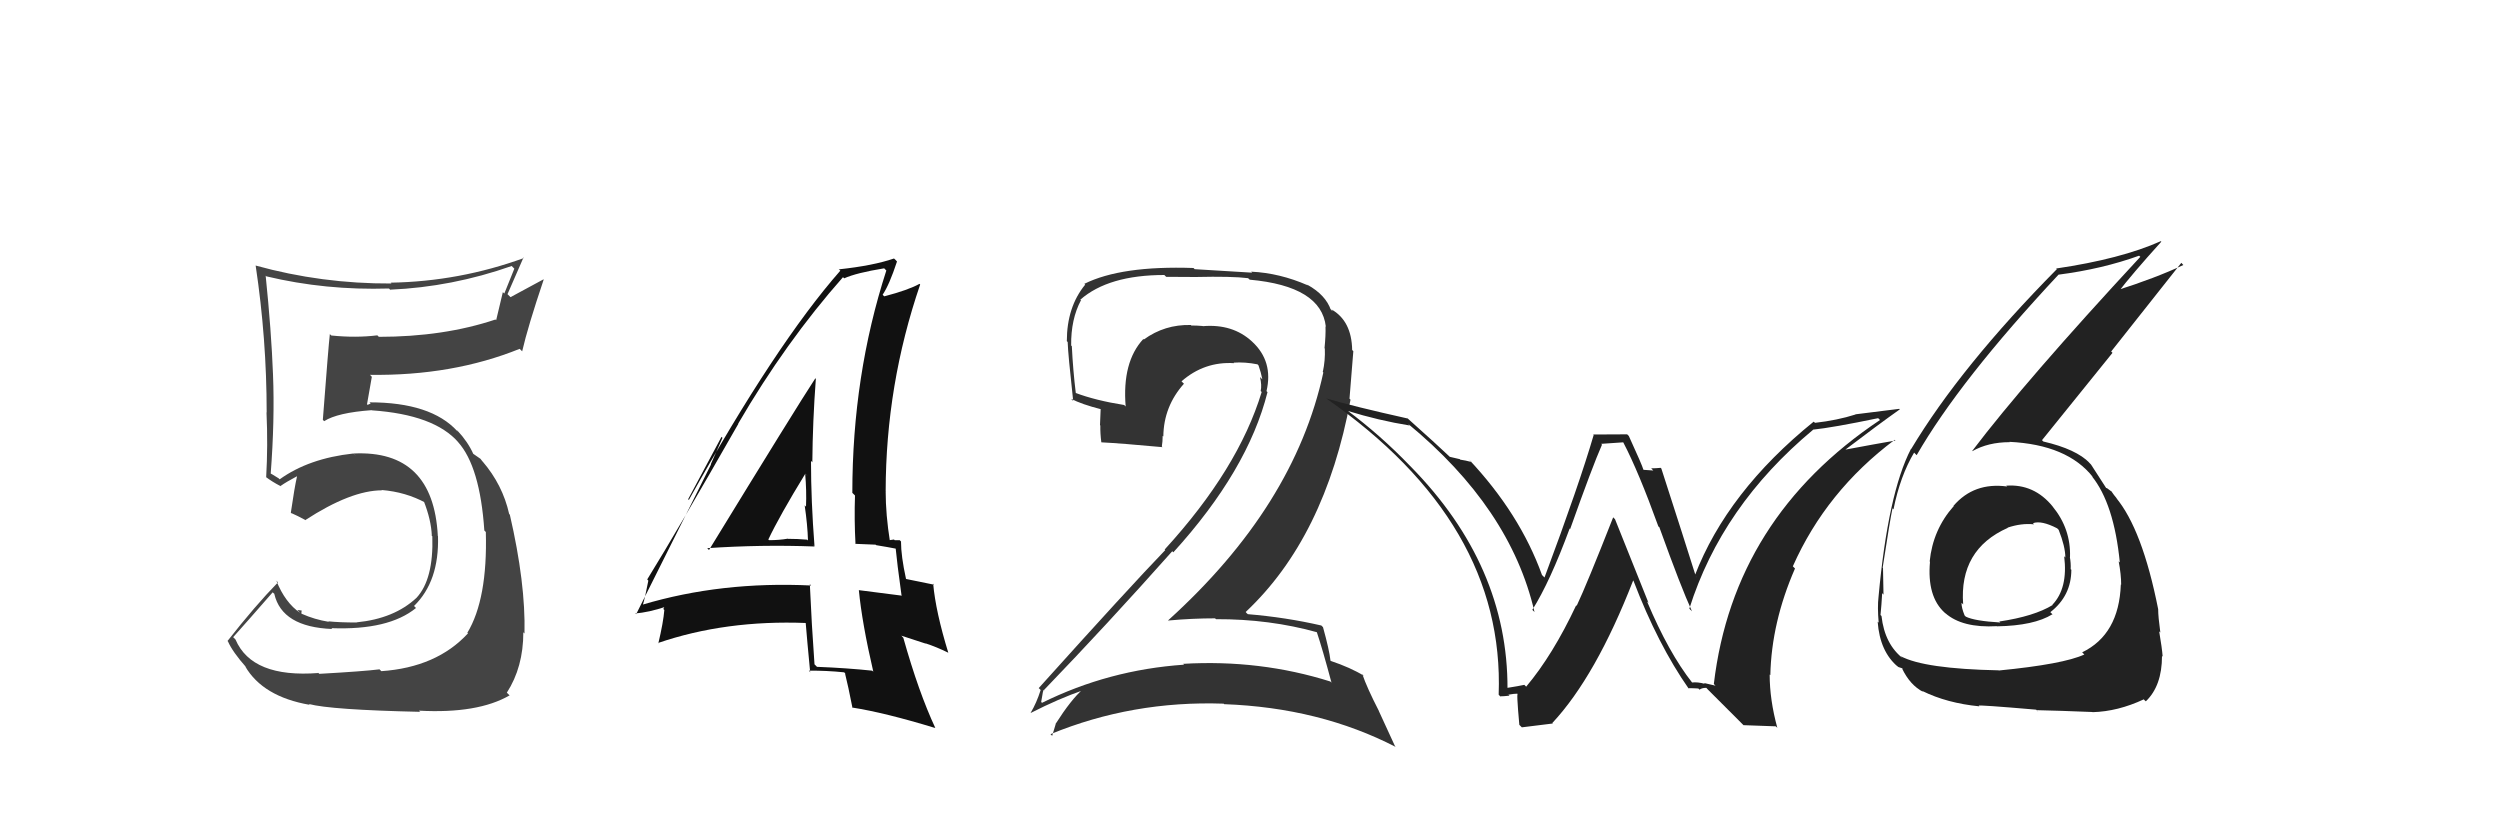 <svg xmlns="http://www.w3.org/2000/svg" width="150" height="50" viewBox="0,0,150,50"><path fill="#333" d="M79.05 37.95L79.08 37.98L79.00 37.90Q79.35 38.94 79.89 40.96L79.77 40.84L79.82 40.89Q75.60 39.56 70.99 39.83L71.09 39.92L71.05 39.88Q66.52 40.19 62.52 42.17L62.50 42.15L62.47 42.12Q62.59 41.33 62.63 41.40L62.72 41.50L62.63 41.41Q66.41 37.49 70.33 33.08L70.32 33.06L70.40 33.14Q74.87 28.22 76.05 23.53L75.89 23.36L75.99 23.47Q76.41 21.68 75.13 20.50L75.18 20.55L75.12 20.49Q73.96 19.42 72.17 19.57L72.12 19.52L72.16 19.56Q71.82 19.53 71.48 19.53L71.45 19.50L71.45 19.50Q69.88 19.46 68.63 20.37L68.62 20.36L68.60 20.34Q67.32 21.72 67.54 24.39L67.52 24.37L67.45 24.30Q65.74 24.03 64.52 23.57L64.57 23.62L64.55 23.60Q64.38 22.22 64.31 20.77L64.31 20.77L64.27 20.73Q64.25 19.15 64.86 18.01L64.90 18.05L64.82 17.98Q66.51 16.50 69.86 16.50L69.97 16.61L71.74 16.62L71.73 16.62Q73.93 16.57 74.88 16.69L74.92 16.72L74.98 16.78Q79.28 17.17 79.55 19.60L79.52 19.58L79.53 19.59Q79.55 20.10 79.47 20.90L79.48 20.90L79.49 20.91Q79.52 21.63 79.37 22.31L79.34 22.29L79.40 22.35Q77.67 30.36 70.09 37.22L70.19 37.31L70.11 37.23Q71.54 37.10 72.91 37.10L72.88 37.08L72.96 37.15Q76.18 37.14 79.04 37.94ZM78.34 16.98L78.51 17.16L78.47 17.12Q76.78 16.38 75.07 16.30L75.13 16.36L71.68 16.15L71.61 16.08Q67.27 15.93 65.06 17.03L64.94 16.91L65.11 17.08Q64.01 18.42 64.01 20.47L63.89 20.35L64.06 20.52Q64.08 21.23 64.39 24.05L64.33 24.00L64.27 23.93Q64.90 24.26 66.08 24.56L66.04 24.52L66.00 25.51L66.02 25.53Q66.01 26.01 66.08 26.54L66.07 26.53L66.08 26.54Q67.28 26.60 69.76 26.83L69.74 26.82L69.71 26.79Q69.76 26.49 69.76 26.14L69.68 26.07L69.80 26.19Q69.82 24.38 71.04 23.02L71.02 23.01L70.89 22.88Q72.26 21.68 74.05 21.79L73.90 21.65L74.01 21.76Q74.69 21.71 75.45 21.86L75.59 22.01L75.51 21.92Q75.66 22.34 75.74 22.76L75.62 22.64L75.60 22.63Q75.72 23.12 75.64 23.46L75.74 23.56L75.70 23.52Q74.30 28.14 69.88 32.97L70.02 33.11L69.92 33.00Q67.77 35.23 62.32 41.29L62.33 41.29L62.44 41.40Q62.19 42.18 61.85 42.75L61.79 42.70L61.86 42.77Q63.50 41.93 65.02 41.40L64.98 41.35L64.98 41.35Q64.28 41.95 63.33 43.44L63.36 43.47L63.34 43.45Q63.24 43.80 63.13 44.15L63.14 44.16L63.03 44.05Q67.94 42.03 73.42 42.22L73.36 42.16L73.45 42.25Q79.18 42.46 83.75 44.82L83.70 44.77L82.73 42.66L82.74 42.67Q82.01 41.25 81.74 40.45L81.84 40.55L81.84 40.55Q81.05 40.06 79.83 39.65L79.91 39.72L79.83 39.64Q79.76 39.00 79.38 37.63L79.39 37.64L79.28 37.53Q77.15 37.04 74.87 36.85L74.79 36.78L74.74 36.72Q79.51 32.24 81.03 23.98L80.97 23.92L81.20 21.07L81.13 21.00Q81.10 19.25 79.88 18.56L79.92 18.60L79.96 18.68L79.86 18.58Q79.81 18.49 79.73 18.49L79.71 18.47L79.86 18.62Q79.55 17.70 78.45 17.09Z"/><path fill="#222" d="M120.44 29.20L120.34 29.11L120.43 29.19Q118.44 28.92 117.21 30.35L117.26 30.41L117.22 30.37Q115.97 31.78 115.78 33.69L115.80 33.70L115.80 33.70Q115.61 35.80 116.69 36.77L116.76 36.83L116.71 36.78Q117.73 37.69 119.82 37.57L119.89 37.64L119.83 37.58Q122.04 37.54 123.14 36.86L123.18 36.89L123.02 36.73Q124.28 35.75 124.28 34.18L124.32 34.23L124.24 34.15Q124.26 33.79 124.19 33.41L124.11 33.34L124.20 33.43Q124.26 31.73 123.15 30.38L123.08 30.31L123.17 30.40Q122.05 29.02 120.37 29.14ZM119.94 40.24L119.85 40.15L119.92 40.22Q115.45 40.13 114.04 39.37L114.12 39.45L114.21 39.53Q113.08 38.67 112.89 36.96L112.94 37.01L112.83 36.90Q112.89 36.32 112.93 35.59L112.97 35.63L113.01 35.68Q112.98 34.54 112.98 34.08L113.07 34.17L112.96 34.06Q113.40 31.19 113.55 30.50L113.64 30.59L113.61 30.56Q114.01 28.56 114.85 27.15L114.84 27.15L115.00 27.31Q117.57 22.84 123.51 16.48L123.60 16.56L123.51 16.48Q126.14 16.14 128.35 15.34L128.32 15.32L128.42 15.41Q121.53 22.84 118.33 27.06L118.46 27.19L118.34 27.07Q119.29 26.53 120.58 26.53L120.65 26.59L120.56 26.51Q124.04 26.68 125.57 28.62L125.57 28.63L125.50 28.56Q126.84 30.21 127.19 33.75L127.08 33.64L127.12 33.68Q127.27 34.47 127.27 35.08L127.25 35.07L127.25 35.07Q127.14 38.07 124.93 39.14L125.05 39.26L125.06 39.27Q123.81 39.85 119.93 40.23ZM122.25 42.67L122.30 42.71L122.20 42.61Q123.56 42.64 125.54 42.72L125.48 42.66L125.55 42.73Q127.07 42.69 128.63 41.96L128.66 42.00L128.75 42.08Q129.72 41.15 129.72 39.36L129.86 39.50L129.76 39.40Q129.72 38.87 129.55 37.88L129.64 37.97L129.62 37.95Q129.49 37.00 129.49 36.55L129.38 36.43L129.49 36.55Q128.54 31.75 126.95 29.85L126.93 29.83L127.06 29.97Q126.82 29.69 126.67 29.46L126.73 29.52L126.42 29.29L126.37 29.28L126.35 29.25Q126.07 28.83 125.46 27.87L125.32 27.73L125.38 27.78Q124.58 26.95 122.60 26.49L122.59 26.48L122.52 26.41Q123.78 24.86 126.75 21.17L126.67 21.09L130.88 15.77L131.00 15.90Q129.34 16.68 126.95 17.44L127.06 17.55L127.07 17.56Q127.89 16.48 129.68 14.50L129.71 14.53L129.65 14.47Q127.25 15.54 123.37 16.11L123.44 16.18L123.41 16.15Q117.64 21.99 114.67 26.94L114.66 26.93L114.66 26.93Q113.28 29.59 112.71 35.83L112.54 35.66L112.71 35.83Q112.64 36.41 112.72 37.36L112.57 37.21L112.66 37.30Q112.79 39.11 113.89 40.02L113.76 39.89L113.90 40.02Q114.21 40.11 114.17 40.14L114.13 40.11L114.12 40.10Q114.60 41.11 115.40 41.52L115.34 41.47L115.34 41.46Q116.82 42.19 118.76 42.38L118.72 42.33L118.72 42.34Q118.67 42.28 122.17 42.58ZM121.94 31.35L122.01 31.43L121.98 31.39Q122.48 31.21 123.43 31.70L123.53 31.80L123.52 31.79Q123.92 32.80 123.92 33.45L123.89 33.42L123.85 33.37Q124.09 35.30 123.14 36.29L123.13 36.28L123.16 36.30Q122.05 36.98 119.96 37.29L119.89 37.23L120.02 37.35Q118.48 37.26 117.95 37.00L117.87 36.92L117.87 36.91Q117.69 36.47 117.69 36.17L117.75 36.22L117.79 36.27Q117.54 32.97 120.47 31.67L120.49 31.70L120.45 31.66Q121.28 31.38 122.04 31.46Z"/><path fill="#222" d="M101.59 41.02L101.50 40.92L101.54 40.97Q100.12 39.17 98.82 36.08L98.91 36.17L96.90 31.15L96.79 31.04Q95.21 35.06 94.60 36.35L94.59 36.34L94.57 36.32Q93.17 39.30 91.57 41.20L91.51 41.14L91.46 41.09Q91.15 41.16 90.39 41.28L90.42 41.31L90.45 41.34Q90.48 33.94 84.65 28.00L84.54 27.89L84.59 27.94Q82.81 26.09 80.80 24.60L80.81 24.62L80.85 24.65Q82.72 25.23 84.58 25.53L84.46 25.41L84.45 25.40Q90.63 30.48 92.07 36.72L91.96 36.61L91.94 36.59Q93.00 34.91 94.18 31.71L94.14 31.67L94.21 31.74Q95.55 27.97 96.12 26.68L96.07 26.63L97.39 26.54L97.40 26.55Q98.32 28.31 99.50 31.58L99.60 31.68L99.57 31.66Q100.87 35.27 101.52 36.68L101.42 36.58L101.36 36.52Q103.30 30.36 108.78 25.79L108.78 25.79L108.77 25.78Q109.95 25.66 112.69 25.09L112.75 25.15L112.80 25.20Q104.01 31.07 102.83 41.04L102.93 41.14L102.24 40.98L102.29 41.03Q101.86 40.91 101.52 40.95ZM104.61 43.51L106.55 43.58L106.64 43.67Q106.18 41.99 106.18 40.47L106.18 40.47L106.22 40.51Q106.29 37.34 107.70 34.11L107.57 33.98L107.57 33.98Q109.57 29.47 113.68 26.39L113.75 26.45L113.73 26.43Q112.46 26.65 110.60 27.00L110.61 27.01L110.64 27.04Q112.69 25.48 113.99 24.56L113.96 24.53L111.32 24.86L111.33 24.87Q110.23 25.22 108.90 25.37L108.89 25.36L108.82 25.30Q103.63 29.50 101.69 34.53L101.80 34.64L101.76 34.61Q101.06 32.38 99.68 28.11L99.65 28.08L99.64 28.07Q99.34 28.10 99.07 28.10L99.20 28.23L98.62 28.19L98.60 28.17Q98.53 27.91 97.73 26.16L97.63 26.06L95.59 26.07L95.62 26.10Q94.77 29.02 92.67 34.65L92.68 34.66L92.52 34.50Q91.19 30.81 88.11 27.54L88.17 27.60L88.29 27.72Q87.92 27.62 87.62 27.58L87.59 27.55L86.99 27.41L87.00 27.42Q86.21 26.67 84.42 25.07L84.44 25.08L84.46 25.11Q81.23 24.39 79.56 23.90L79.55 23.89L79.55 23.89Q90.30 31.37 89.92 41.68L90.03 41.80L90.02 41.78Q90.21 41.78 90.57 41.74L90.44 41.62L90.51 41.68Q90.85 41.62 91.04 41.62L90.97 41.55L91.08 41.67Q90.97 41.40 91.16 43.49L91.31 43.64L93.17 43.41L93.14 43.38Q95.75 40.58 97.99 34.83L98.00 34.84L98.01 34.85Q99.47 38.67 101.33 41.33L101.38 41.38L101.29 41.29Q101.63 41.29 101.90 41.31L102.01 41.42L101.97 41.38Q102.11 41.27 102.38 41.27L102.47 41.37L104.44 43.34Z"/><path fill="#444" d="M19.20 40.47L19.04 40.32L19.11 40.38Q15.12 40.69 14.13 38.37L14.12 38.36L13.99 38.23Q14.80 37.33 16.36 35.54L16.47 35.64L16.46 35.64Q16.92 37.62 19.93 37.74L19.78 37.58L19.88 37.69Q23.32 37.82 24.96 36.48L24.97 36.49L24.84 36.36Q26.36 34.88 26.28 32.17L26.22 32.12L26.27 32.16Q26.00 26.98 21.21 27.21L21.36 27.37L21.20 27.21Q18.53 27.50 16.78 28.76L16.72 28.70L16.33 28.46L16.16 28.37L16.24 28.45Q16.49 25.20 16.38 22.46L16.41 22.49L16.38 22.46Q16.28 19.85 15.94 16.54L15.92 16.52L15.98 16.58Q19.53 17.43 23.34 17.31L23.49 17.47L23.41 17.38Q27.12 17.22 30.70 15.96L30.86 16.12L30.26 17.61L30.17 17.53Q29.96 18.38 29.77 19.21L29.69 19.14L29.73 19.17Q26.62 20.21 22.73 20.21L22.72 20.20L22.64 20.12Q21.36 20.28 19.88 20.13L19.75 20.01L19.79 20.05Q19.71 20.73 19.37 25.19L19.31 25.13L19.45 25.27Q20.24 24.76 22.30 24.61L22.27 24.59L22.31 24.62Q26.07 24.88 27.51 26.55L27.51 26.55L27.48 26.52Q28.80 27.99 29.06 31.83L29.05 31.82L29.15 31.92Q29.26 35.95 28.04 37.97L28.08 38.00L28.08 38.00Q26.20 40.04 22.88 40.27L22.72 40.11L22.77 40.16Q21.82 40.28 19.16 40.43ZM25.24 42.74L25.07 42.57L25.14 42.64Q28.67 42.83 30.58 41.72L30.55 41.70L30.41 41.56Q31.40 40.03 31.40 37.93L31.43 37.97L31.47 38.01Q31.54 34.99 30.59 30.88L30.57 30.86L30.55 30.84Q30.16 29.09 28.95 27.68L28.95 27.69L29.05 27.82L28.83 27.53L28.34 27.19L28.40 27.24Q28.07 26.50 27.43 25.82L27.41 25.81L27.48 25.91L27.44 25.87Q25.86 24.14 22.17 24.14L22.24 24.21L22.06 24.29L22.02 24.26Q22.12 23.71 22.31 22.61L22.20 22.49L22.20 22.49Q27.14 22.56 31.18 20.93L31.26 21.01L31.33 21.08Q31.67 19.60 32.62 16.78L32.61 16.76L30.63 17.83L30.45 17.65Q30.91 16.59 31.41 15.45L31.41 15.45L31.44 15.48Q27.56 16.89 23.44 16.96L23.51 17.03L23.49 17.01Q19.29 17.03 15.33 15.93L15.44 16.04L15.34 15.94Q16.00 20.33 16.00 24.75L16.07 24.81L15.99 24.74Q16.08 26.73 15.97 28.64L16.01 28.68L15.94 28.61Q16.30 28.89 16.87 29.19L16.87 29.20L16.83 29.16Q17.17 28.92 17.81 28.58L17.82 28.59L17.82 28.59Q17.67 29.24 17.45 30.76L17.55 30.86L17.45 30.77Q17.88 30.96 18.30 31.19L18.30 31.20L18.31 31.21Q21.06 29.42 22.92 29.42L22.93 29.44L22.90 29.40Q24.35 29.52 25.54 30.17L25.60 30.23L25.42 30.05Q25.87 31.19 25.91 32.14L25.80 32.03L25.94 32.18Q26.02 34.76 24.99 35.87L25.02 35.90L24.99 35.87Q23.65 37.12 21.40 37.34L21.40 37.34L21.41 37.35Q20.38 37.35 19.70 37.28L19.73 37.31L19.73 37.31Q18.87 37.17 18.11 36.83L18.08 36.80L18.10 36.63L17.84 36.60L18.02 36.78Q17.11 36.17 16.58 34.84L16.52 34.79L16.68 34.94Q15.32 36.33 13.65 38.46L13.55 38.36L13.68 38.49Q13.95 39.11 14.79 40.06L14.71 39.98L14.71 39.98Q15.77 41.80 18.58 42.29L18.70 42.40L18.53 42.24Q19.84 42.59 25.20 42.71Z"/><path fill="#111" d="M42.47 32.93L42.50 32.95L42.43 32.89Q45.68 32.67 48.88 32.79L48.71 32.62L48.87 32.77Q48.66 30.06 48.66 27.66L48.70 27.69L48.74 27.74Q48.76 25.29 48.95 22.74L48.97 22.75L48.92 22.70Q47.76 24.47 42.54 33.00ZM52.39 40.30L52.42 40.32L52.33 40.24Q50.81 40.08 49.02 40.01L49.01 40.00L48.87 39.86Q48.70 37.52 48.59 35.05L48.55 35.01L48.67 35.13Q43.27 34.87 38.55 36.28L38.52 36.25L38.57 36.30Q38.71 35.83 38.90 34.84L38.84 34.77L38.83 34.77Q40.72 31.71 44.30 25.43L44.27 25.40L44.29 25.42Q47.15 20.51 50.58 16.63L50.63 16.68L50.65 16.70Q51.38 16.37 53.05 16.10L53.12 16.17L53.18 16.23Q51.14 22.53 51.14 29.57L51.25 29.68L51.30 29.73Q51.25 31.16 51.33 32.65L51.31 32.63L52.54 32.68L52.57 32.71Q53.25 32.82 53.86 32.94L53.74 32.82L53.73 32.81Q53.82 33.77 54.09 35.71L54.23 35.86L54.12 35.74Q53.02 35.60 51.54 35.41L51.55 35.43L51.53 35.40Q51.72 37.38 52.40 40.31ZM54.02 32.45L54.13 32.55L53.98 32.41Q53.87 32.41 53.68 32.41L53.64 32.37L53.30 32.42L53.40 32.51Q53.14 30.88 53.14 29.48L53.17 29.50L53.14 29.47Q53.15 23.09 55.21 17.07L55.23 17.09L55.17 17.03Q54.51 17.40 53.06 17.78L52.99 17.72L52.96 17.68Q53.36 17.09 53.82 15.69L53.73 15.59L53.64 15.51Q52.39 15.94 50.34 16.16L50.31 16.14L50.42 16.24Q46.55 20.64 41.33 30.00L41.29 29.95L43.29 26.21L43.35 26.27Q42.91 27.28 42.65 27.85L42.66 27.87L38.17 36.85L38.12 36.80Q38.88 36.76 40.02 36.38L39.93 36.29L39.80 36.54L39.86 36.60Q39.80 37.34 39.50 38.60L39.35 38.45L39.48 38.58Q43.54 37.19 48.37 37.38L48.29 37.30L48.34 37.35Q48.42 38.35 48.61 40.33L48.65 40.36L48.53 40.24Q49.58 40.23 50.65 40.34L50.78 40.47L50.70 40.40Q50.88 41.11 51.15 42.48L51.18 42.51L51.12 42.45Q53.10 42.76 56.11 43.68L56.05 43.62L56.12 43.68Q55.12 41.54 54.20 38.27L54.08 38.14L55.55 38.62L55.53 38.60Q56.20 38.82 56.89 39.16L57.03 39.30L56.90 39.17Q56.14 36.70 55.99 35.02L56.00 35.03L56.04 35.08Q55.52 34.97 54.37 34.74L54.30 34.66L54.36 34.73Q54.06 33.36 54.06 32.49ZM46.17 32.44L46.06 32.33L46.10 32.37Q46.76 30.97 48.32 28.42L48.46 28.56L48.31 28.42Q48.40 29.45 48.36 30.40L48.30 30.34L48.28 30.32Q48.45 31.48 48.48 32.43L48.45 32.40L48.43 32.38Q47.85 32.33 47.28 32.33L47.21 32.27L47.27 32.32Q46.75 32.41 46.14 32.41Z"/></svg>